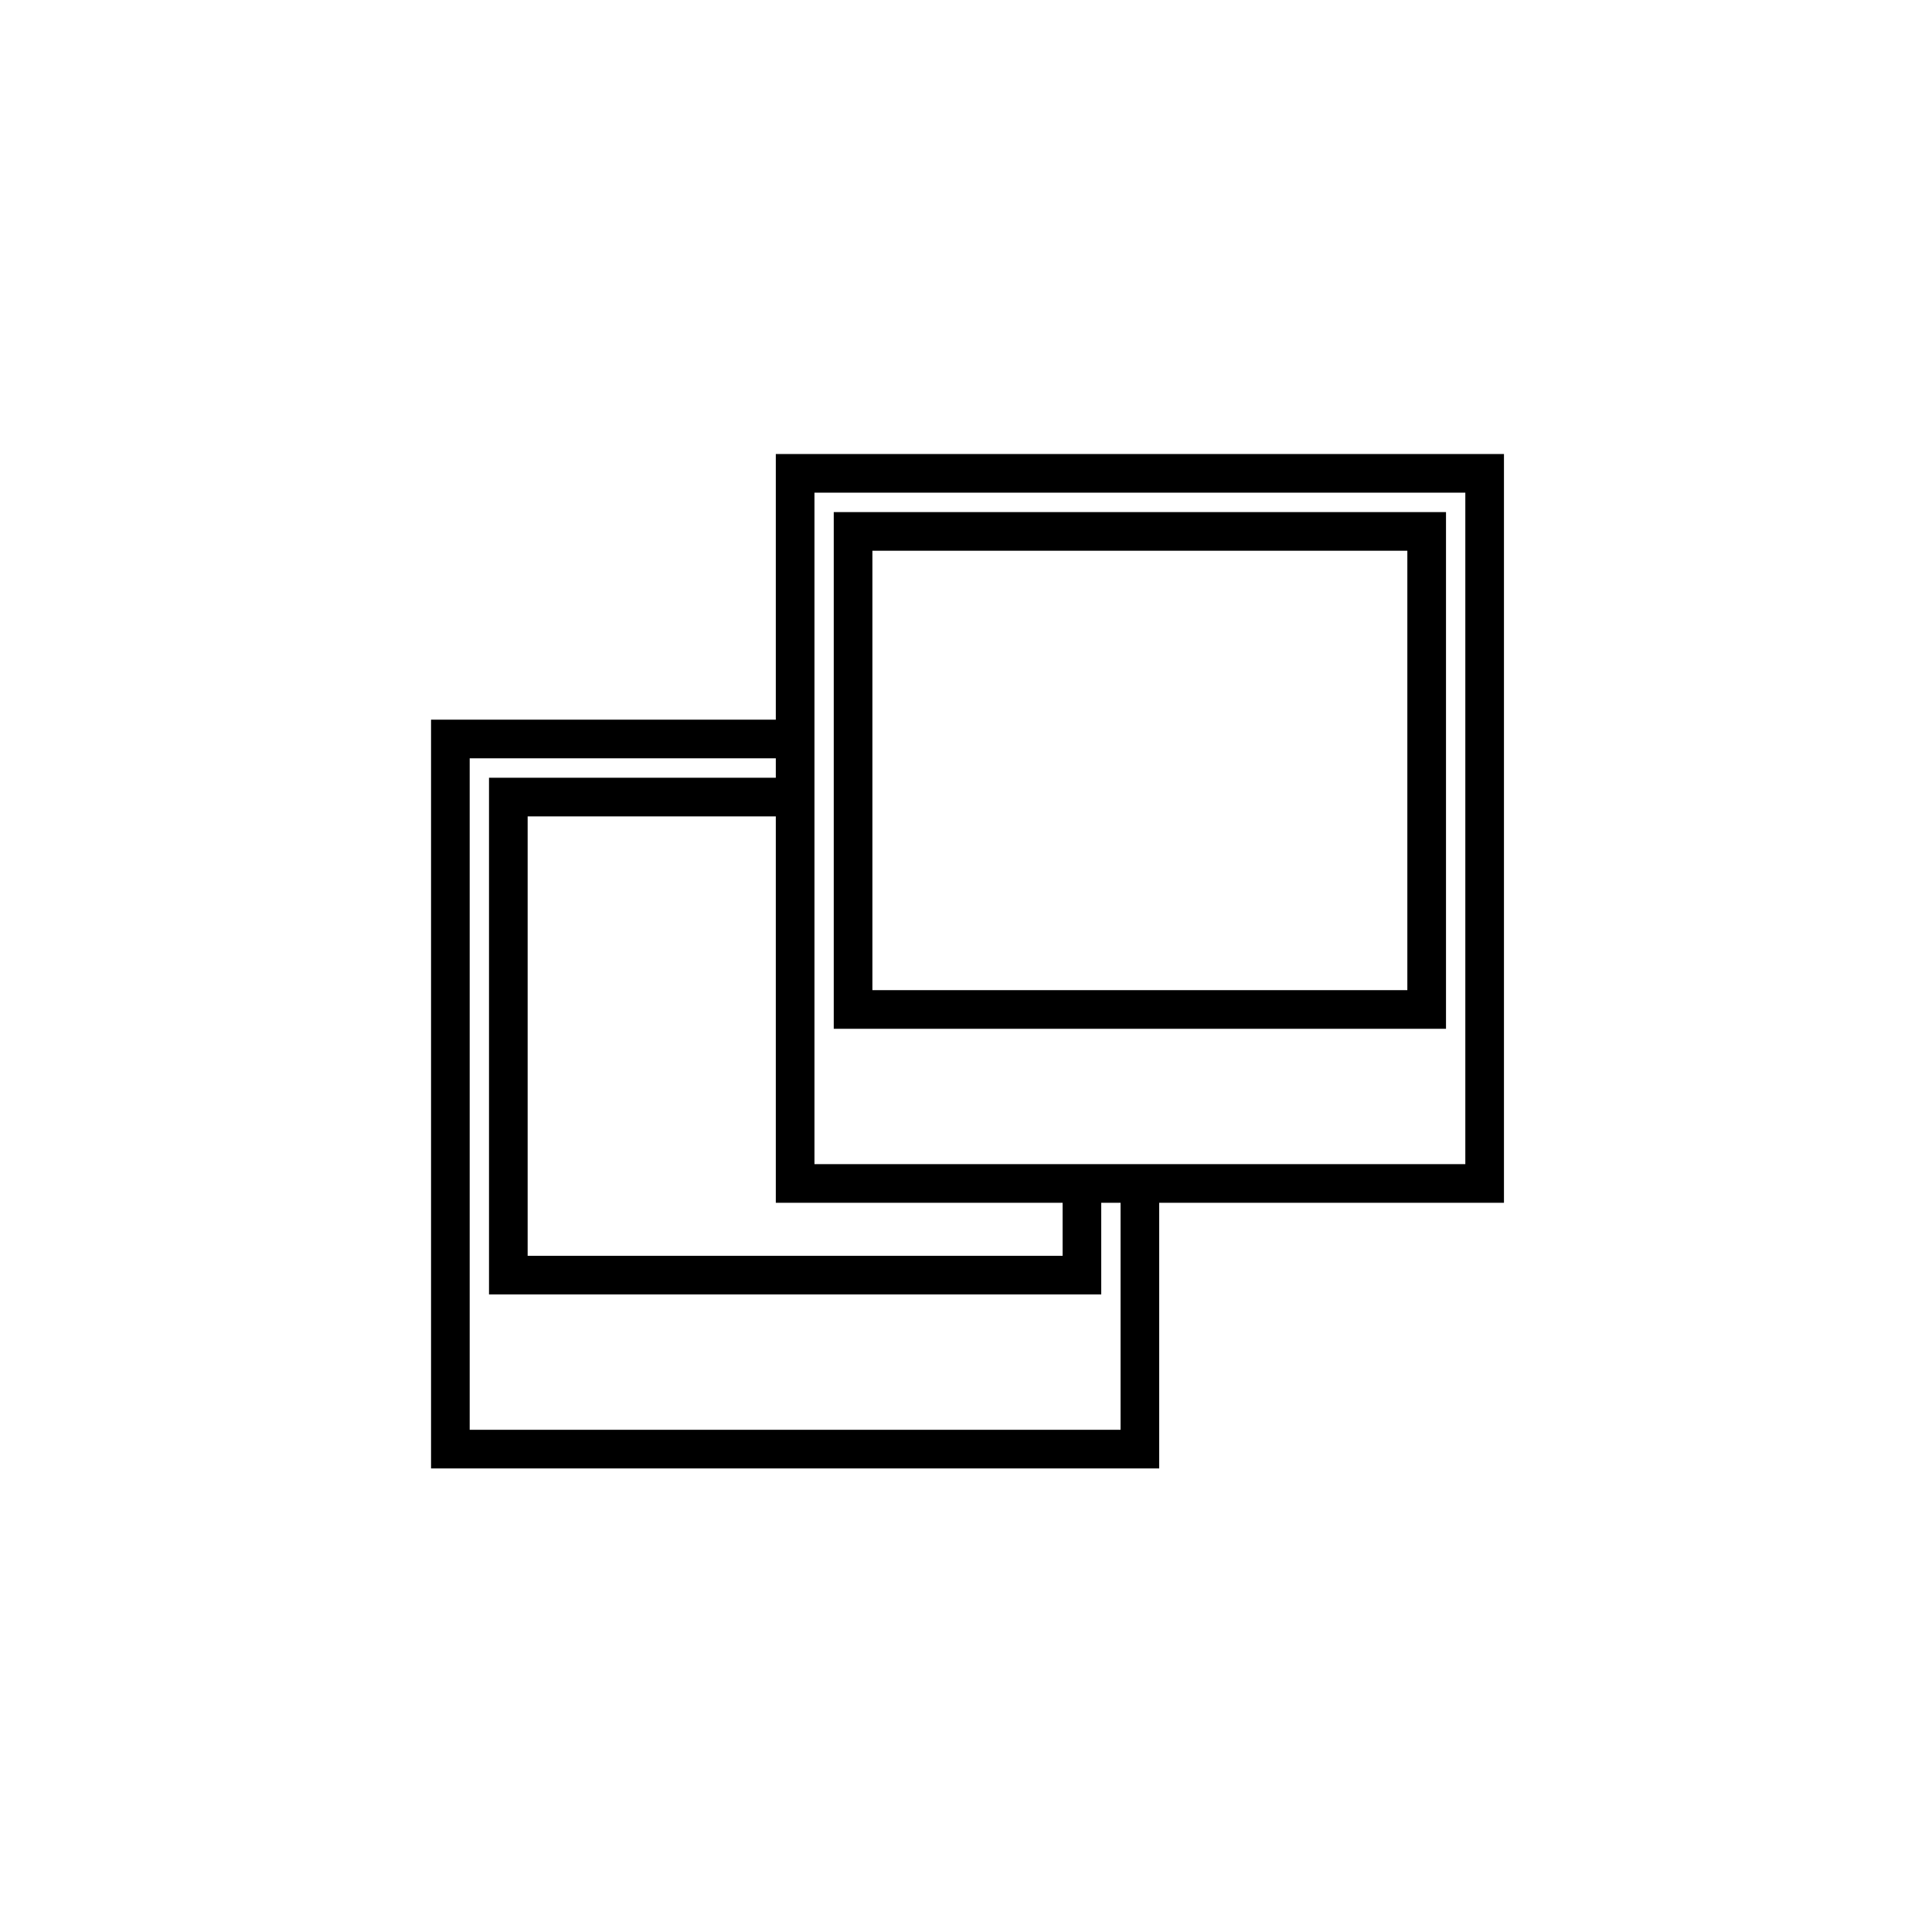 <?xml version="1.0" encoding="utf-8"?>
<!-- Generator: Adobe Illustrator 16.0.0, SVG Export Plug-In . SVG Version: 6.00 Build 0)  -->
<!DOCTYPE svg PUBLIC "-//W3C//DTD SVG 1.1//EN" "http://www.w3.org/Graphics/SVG/1.1/DTD/svg11.dtd">
<svg version="1.1" id="Layer_1" xmlns="http://www.w3.org/2000/svg" xmlns:xlink="http://www.w3.org/1999/xlink" x="0px" y="0px"
	 width="100px" height="100px" viewBox="0 0 100 100" enable-background="new 0 0 100 100" xml:space="preserve">
<g>
	<path d="M40.156,23.5v13.75H22.311v38.756H60v-13.75h17.845V23.5H40.156z M55,62.256V65H27.311V42.256h12.845v20H55z M58,74.006
		H24.311V39.25h15.845v1.006H25.311V67H57v-4.744h1V74.006z M75.845,60.256H60h-2h-1h-2H42.156v-18v-2V39.25v-2V25.5h33.689V60.256z
		"/>
	<path d="M57,53.25h1h2h14.845V26.506H43.155V37.25v2v1.006v2V53.25H55H57z M45.155,42.256v-2V39.25v-2v-8.744h27.689V51.25H60h-2
		h-1h-2h-9.845V42.256z"/>
</g>
</svg>
